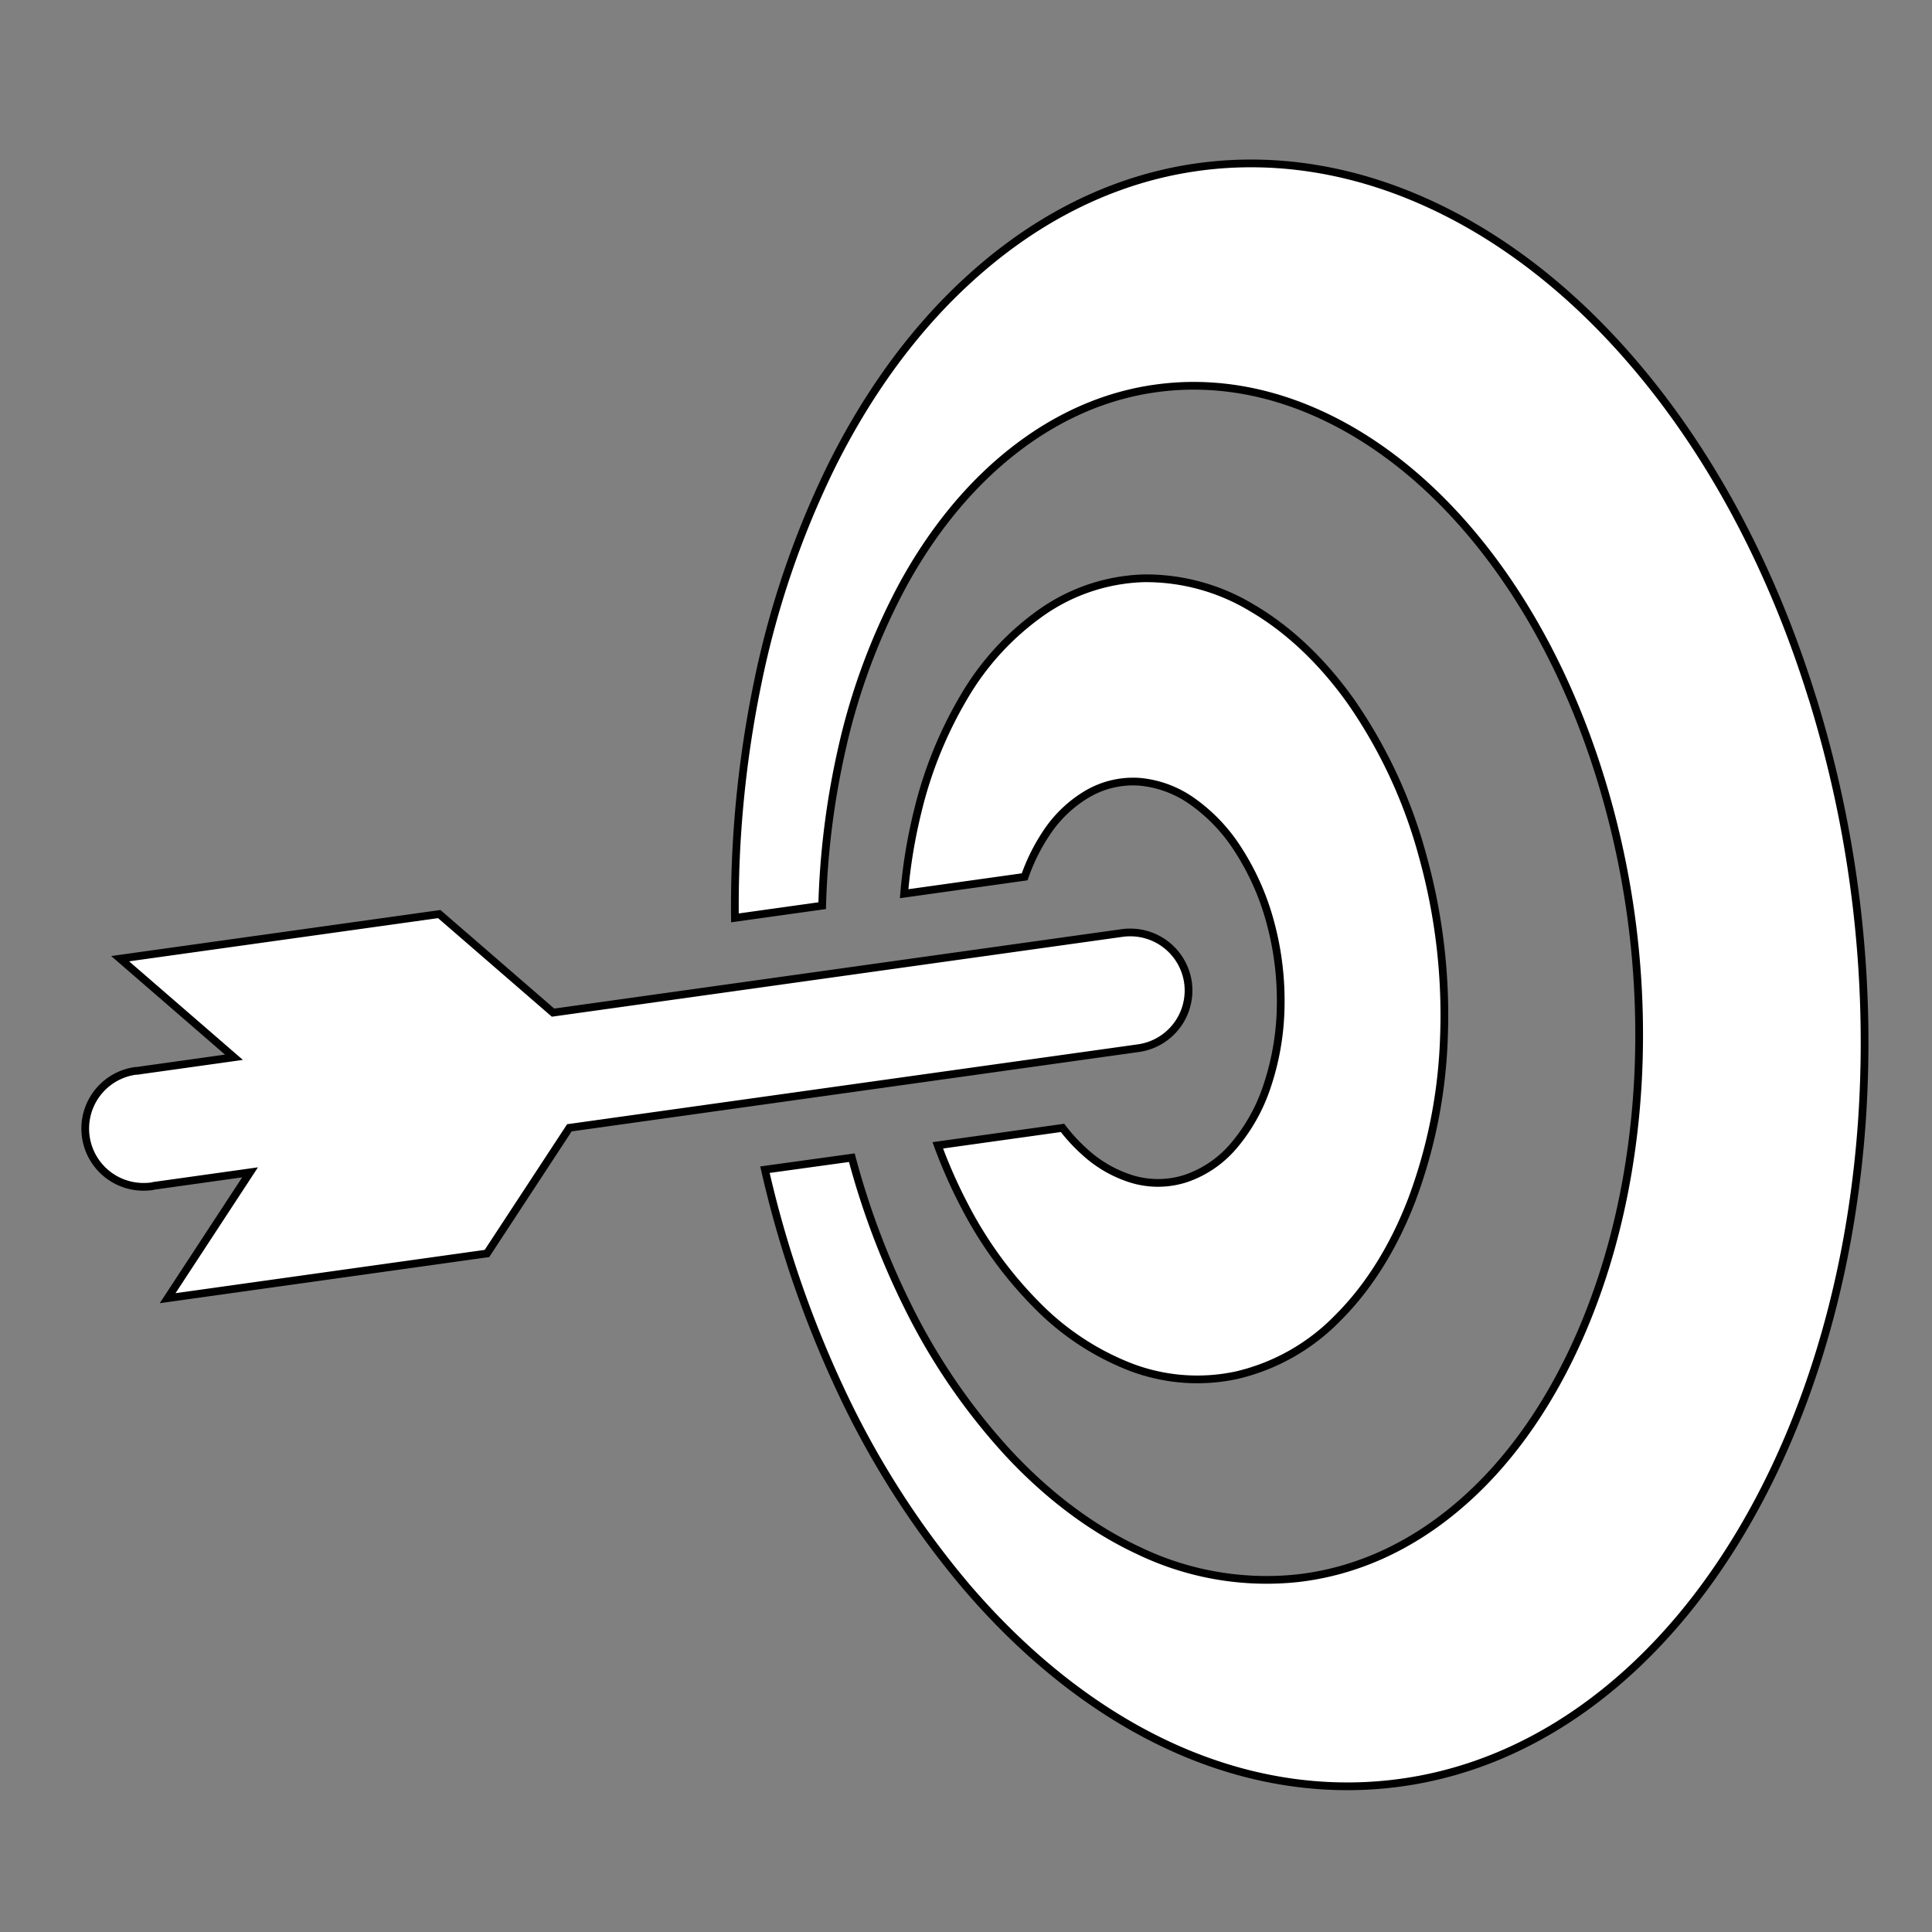 <?xml version="1.0" encoding="UTF-8" standalone="no"?>
<svg
   viewBox="0 0 24 24"
   version="1.1"
   id="svg10719"
   sodipodi:docname="bullseye.svg"
   width="24"
   height="24"
   inkscape:version="1.2.2 (732a01da63, 2022-12-09)"
   xmlns:inkscape="http://www.inkscape.org/namespaces/inkscape"
   xmlns:sodipodi="http://sodipodi.sourceforge.net/DTD/sodipodi-0.dtd"
   xmlns="http://www.w3.org/2000/svg"
   xmlns:svg="http://www.w3.org/2000/svg">
  <rect x="0" y="0" width="24" height="24" fill="#808080" stroke="none"/>
  <defs
     id="defs10723" />
  <sodipodi:namedview
     id="namedview10721"
     pagecolor="#ffffff"
     bordercolor="#666666"
     borderopacity="1.0"
     inkscape:showpageshadow="2"
     inkscape:pageopacity="0.0"
     inkscape:pagecheckerboard="0"
     inkscape:deskcolor="#d1d1d1"
     showgrid="false"
     inkscape:zoom="35.583333"
     inkscape:cx="11.690867"
     inkscape:cy="12"
     inkscape:window-width="2560"
     inkscape:window-height="1057"
     inkscape:window-x="-8"
     inkscape:window-y="-8"
     inkscape:window-maximized="1"
     inkscape:current-layer="svg10719" />
  <g
     class=""
     transform="matrix(0.048,0,0,0.048,-0.177,-0.178)"
     id="g10717"
     style="fill:#ffffff;fill-opacity:1;stroke:#000000;stroke-opacity:1">
    <path
       d="m 311.133,257.95 a 15.074,15.074 0 0 1 -12.845,17.026 l -147.248,20.61 -21.33,32.522 -82.637,11.57 21.33,-32.568 -24.547,3.44 c -0.278,0 -0.555,0.12 -0.843,0.165 a 15.218,15.218 0 0 1 -2.108,0.144 15.074,15.074 0 0 1 -2.074,-30.016 c 0.29,0 0.567,0 0.855,-0.078 l 24.547,-3.438 -29.45,-25.512 82.582,-11.547 29.45,25.51 147.26,-20.608 a 15.196,15.196 0 0 1 2.107,-0.145 15.085,15.085 0 0 1 14.953,12.923 z m -36.704,-38.546 a 32.4,32.4 0 0 1 10.847,-10.326 23.427,23.427 0 0 1 13.422,-3.04 27.875,27.875 0 0 1 13.542,5.047 44.557,44.557 0 0 1 11.924,12.59 66.342,66.342 0 0 1 8.386,19.134 77.48,77.48 0 0 1 2.562,21.995 67.895,67.895 0 0 1 -3.494,19.966 46.132,46.132 0 0 1 -8.54,15.352 28.163,28.163 0 0 1 -12.402,8.552 23.382,23.382 0 0 1 -13.765,0.255 32.012,32.012 0 0 1 -12.512,-7.122 45.478,45.478 0 0 1 -5.734,-6.2 l -32.278,4.514 a 131.154,131.154 0 0 0 7.1,15.973 104.566,104.566 0 0 0 18.656,25.512 69.016,69.016 0 0 0 23.893,15.806 48.373,48.373 0 0 0 27.597,2.22 53.43,53.43 0 0 0 26.31,-14.876 c 7.898,-7.853 14.42,-18.258 19.112,-30.514 a 131.997,131.997 0 0 0 8.32,-41.995 153.26,153.26 0 0 0 -5.48,-46.92 128.758,128.758 0 0 0 -18.49,-39.932 c -7.6,-10.726 -16.417,-18.946 -25.78,-24.403 a 52.998,52.998 0 0 0 -27.962,-7.62 48.573,48.573 0 0 0 -26.278,8.718 69.88,69.88 0 0 0 -20.165,21.897 107.505,107.505 0 0 0 -11.99,29.516 137.144,137.144 0 0 0 -3.55,21.497 l 31.192,-4.37 a 49.172,49.172 0 0 1 5.557,-11.226 z M 472.734,184.42 C 461.808,149.146 445.447,119.663 425.892,97.046 407.335,75.528 386.348,60.786 364.774,52.833 c -20.155,-7.41 -40.564,-8.74 -59.953,-4.248 -18.058,4.204 -35.196,13.466 -50.603,27.62 -14.42,13.21 -26.09,29.626 -35.185,47.807 a 233.224,233.224 0 0 0 -19.29,56.57 286.023,286.023 0 0 0 -5.856,60.674 l 22.582,-3.16 a 209.143,209.143 0 0 1 5.047,-40.344 166.26,166.26 0 0 1 15.972,-42.926 c 7.365,-13.4 16.716,-25.124 27.997,-34.087 11.89,-9.44 24.88,-14.986 38.3,-16.64 14.165,-1.774 28.773,0.744 42.938,7.51 14.863,7.1 29.084,18.78 41.485,34.774 12.856,16.572 23.515,37.46 30.66,61.917 a 225.515,225.515 0 0 1 8.74,74.65 c -1.254,24.05 -6.4,46.422 -14.72,65.656 -8.042,18.58 -18.857,33.887 -31.824,44.88 -12.313,10.47 -26.345,16.915 -41.463,18.656 a 76.226,76.226 0 0 1 -41.163,-7.1 c -12.313,-5.722 -23.826,-14.485 -34.03,-25.51 a 162.212,162.212 0 0 1 -25.724,-37.637 204.584,204.584 0 0 1 -14.542,-38.578 l -22.484,3.106 a 280.965,280.965 0 0 0 19.966,57.823 228.2,228.2 0 0 0 32.168,50.092 c 12.99,15.186 27.82,27.83 43.914,36.793 17.18,9.574 36.027,15.064 55.705,14.865 21.263,-0.21 41.44,-7.022 59.52,-19.778 19.356,-13.654 36.005,-33.897 48.617,-59.432 13.244,-26.82 21.697,-58.788 24.048,-93.64 A 300.742,300.742 0 0 0 472.74,184.386 Z"
       fill="#000000"
       fill-opacity="1"
       stroke="#ffffff"
       stroke-opacity="1"
       stroke-width="2"
       id="path10715"
       style="fill:#ffffff;fill-opacity:1;stroke:#000000;stroke-opacity:1" />
  </g>
</svg>
